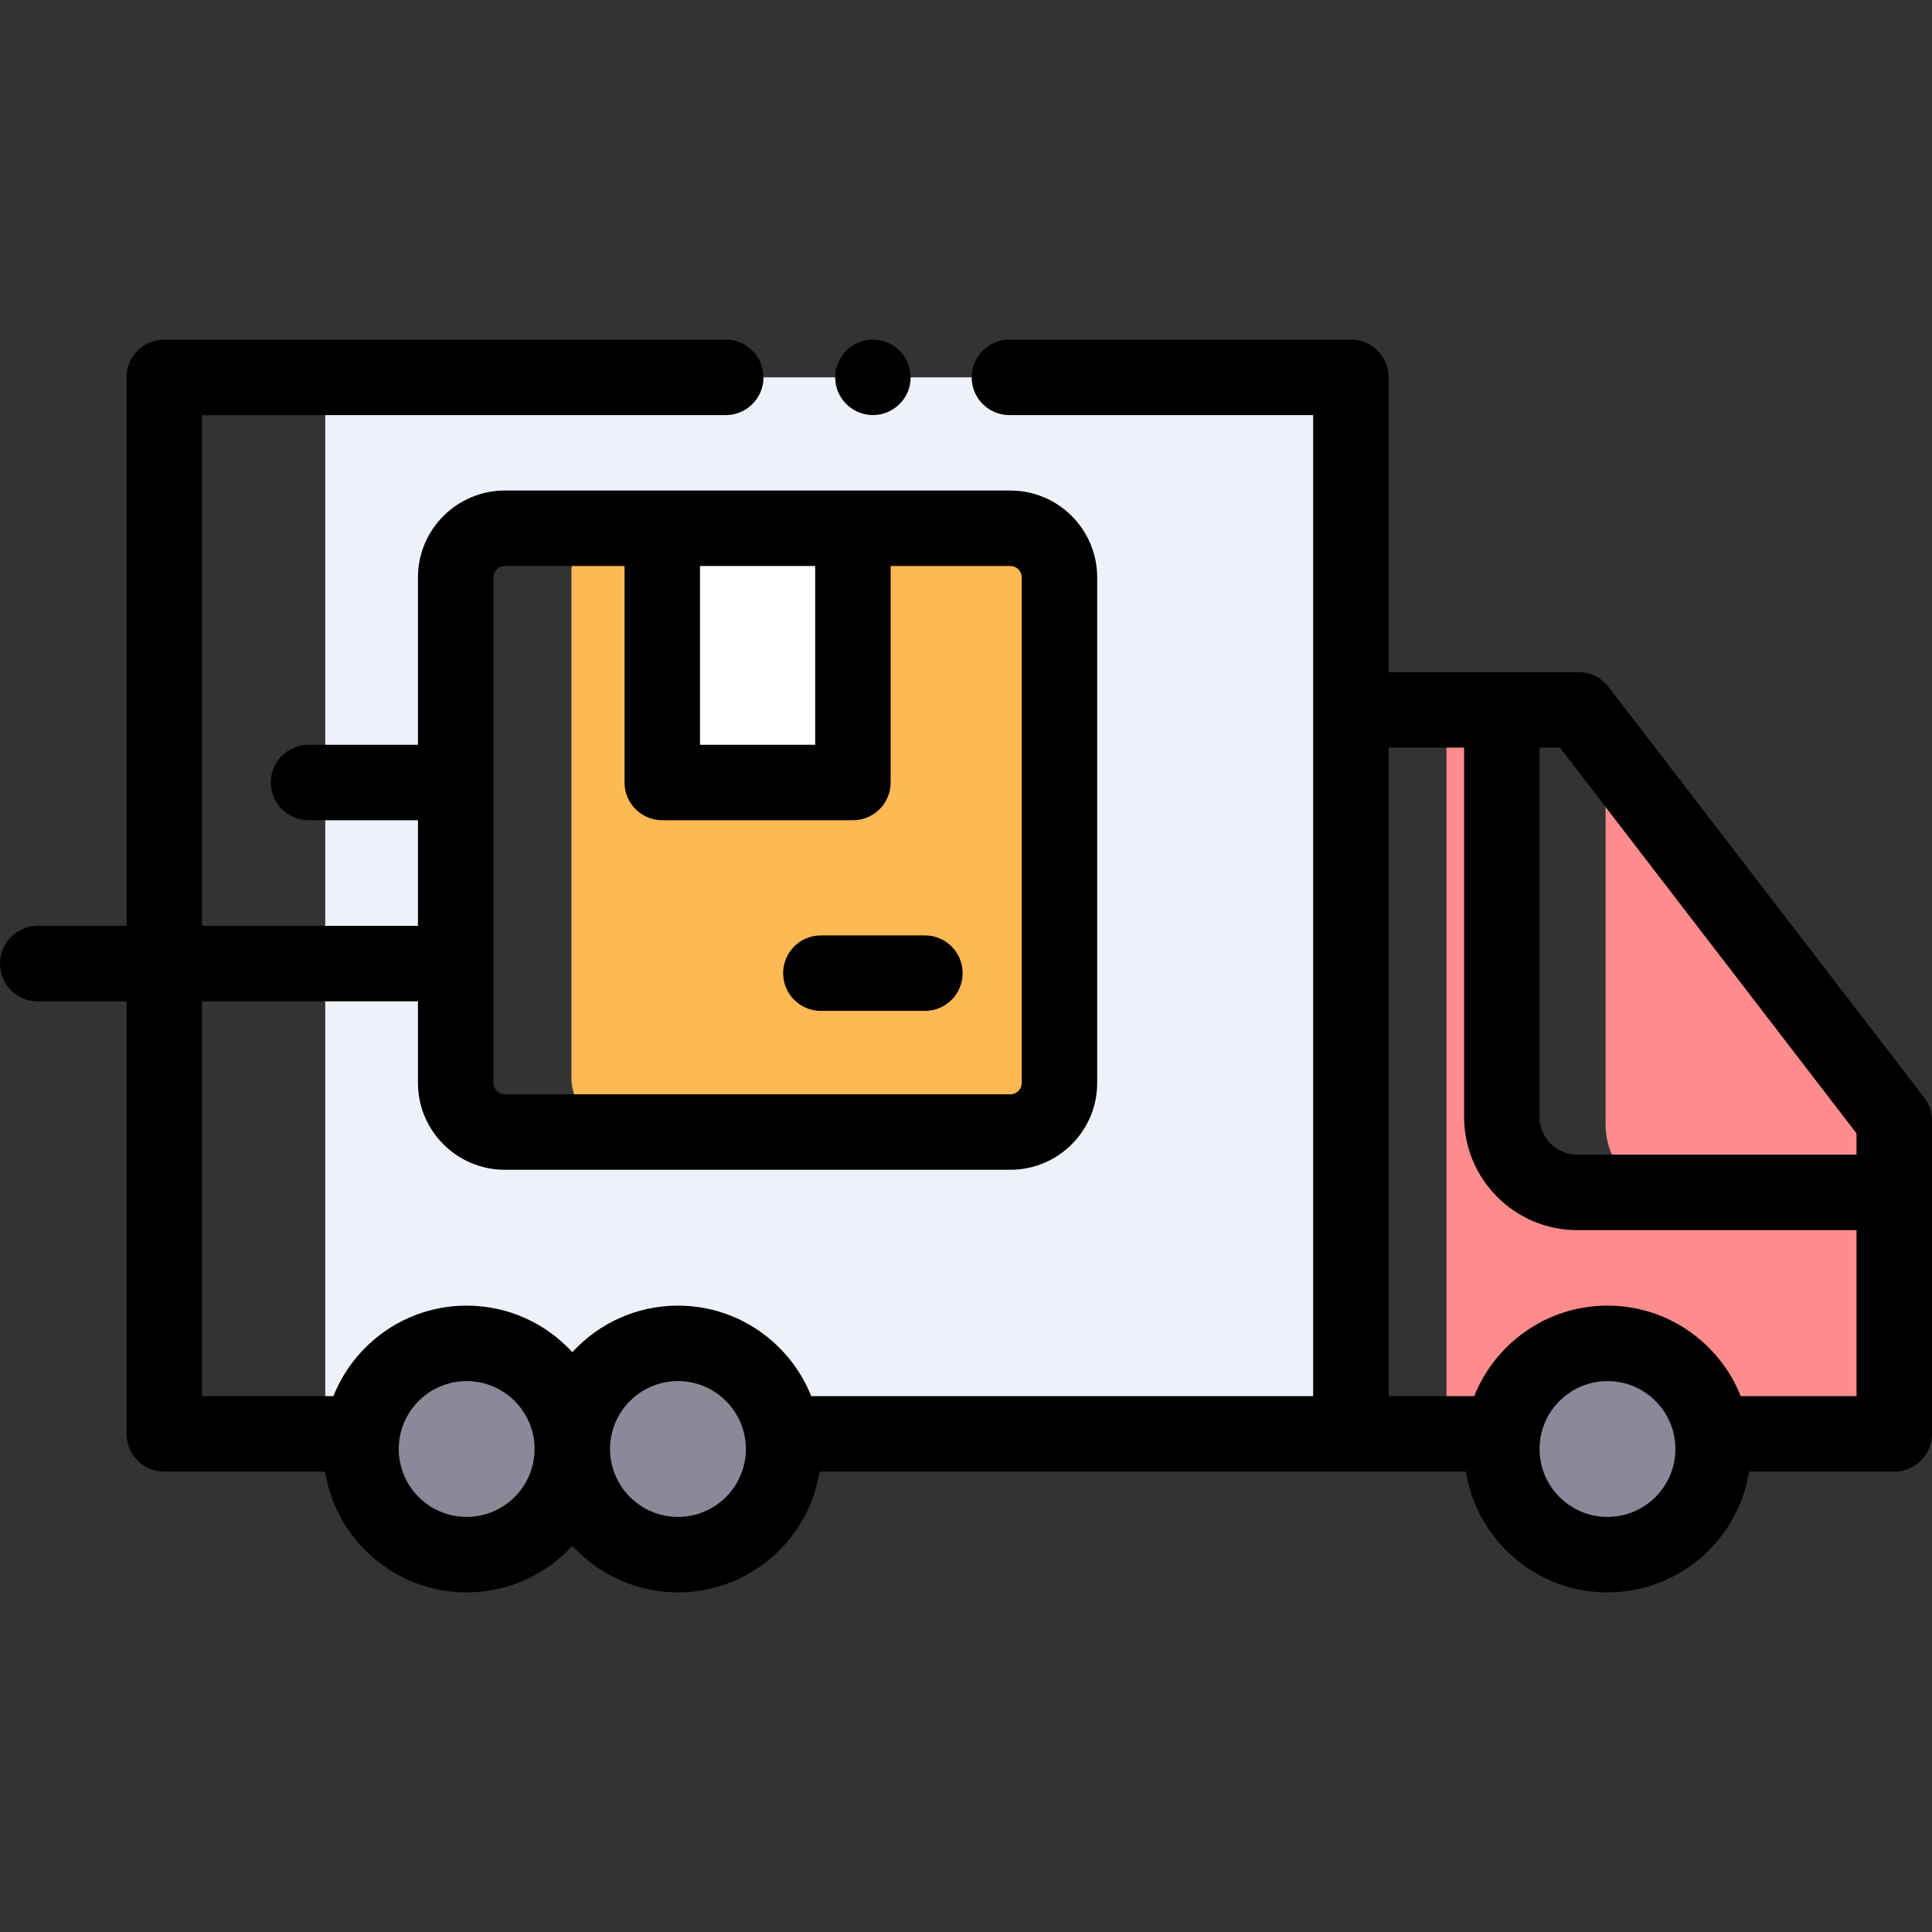 <svg width="60" height="60" viewBox="0 0 60 60" fill="none" xmlns="http://www.w3.org/2000/svg">
<rect x="0" y="0" width="60" height="60" fill="#333333" stroke="none"/>
<path d="M10.101 11.719V44.453H41.953V11.719H10.101ZM32.98 33.319C32.98 34.161 32.298 34.844 31.456 34.844H15.755C14.913 34.844 14.23 34.161 14.23 33.319V17.618C14.23 16.776 14.913 16.094 15.755 16.094H31.456C32.298 16.094 32.98 16.776 32.98 17.618V33.319Z" fill="#EDF2FA"/>
<path d="M49.863 34.922C49.863 35.852 50.406 36.652 51.19 37.031H58.828V34.8L49.863 23.139V34.922Z" fill="#FF8C8C"/>
<path d="M49.102 36.738C47.807 36.738 46.758 35.689 46.758 34.395V22.046H44.922V44.531H58.828V36.738H49.102Z" fill="#FF8C8C"/>
<path d="M53.203 45C53.203 46.812 51.734 48.281 49.922 48.281C48.11 48.281 46.641 46.812 46.641 45C46.641 43.188 48.11 41.719 49.922 41.719C51.734 41.719 53.203 43.188 53.203 45Z" fill="#898998"/>
<path d="M24.336 45C24.336 46.812 22.867 48.281 21.055 48.281C19.243 48.281 17.774 46.812 17.774 45C17.774 43.188 19.243 41.719 21.055 41.719C22.867 41.719 24.336 43.188 24.336 45Z" fill="#898998"/>
<path d="M17.774 45C17.774 46.812 16.305 48.281 14.492 48.281C12.68 48.281 11.211 46.812 11.211 45C11.211 43.188 12.68 41.719 14.492 41.719C16.305 41.719 17.774 43.188 17.774 45Z" fill="#898998"/>
<path d="M31.378 16.406H18.602C18.095 16.654 17.746 17.173 17.746 17.774V33.476C17.746 34.318 18.429 35 19.27 35H32.047C32.553 34.752 32.902 34.233 32.902 33.632V17.931C32.902 17.089 32.22 16.406 31.378 16.406Z" fill="#FFB954"/>
<path d="M20.567 16.406H26.488V24.301H20.567V16.406Z" fill="white"/>
<path d="M59.757 34.086L49.953 21.332C49.73 21.043 49.387 20.875 49.023 20.875H43.125V11.719C43.125 11.072 42.6 10.547 41.953 10.547H31.348C30.7 10.547 30.176 11.072 30.176 11.719C30.176 12.366 30.7 12.891 31.348 12.891H40.781V43.359H25.194C24.538 41.714 22.931 40.547 21.055 40.547C19.758 40.547 18.588 41.105 17.774 41.993C16.959 41.105 15.79 40.547 14.492 40.547C12.616 40.547 11.008 41.714 10.354 43.359H6.274V31.098H12.98V33.632C12.98 35.119 14.19 36.328 15.677 36.328H31.378C32.865 36.328 34.074 35.119 34.074 33.632V17.931C34.074 16.444 32.865 15.234 31.378 15.234H15.677C14.19 15.234 12.98 16.444 12.98 17.931V23.129H9.582C8.935 23.129 8.41 23.654 8.41 24.301C8.41 24.948 8.935 25.473 9.582 25.473H12.98V28.754H6.274V12.891H22.539C23.186 12.891 23.711 12.366 23.711 11.719C23.711 11.072 23.186 10.547 22.539 10.547H5.102C4.455 10.547 3.93 11.072 3.93 11.719V28.754H1.172C0.525 28.754 0 29.279 0 29.926C0 30.573 0.525 31.098 1.172 31.098H3.93V44.531C3.93 45.178 4.455 45.703 5.102 45.703H10.095C10.433 47.826 12.276 49.453 14.492 49.453C15.79 49.453 16.959 48.895 17.774 48.007C18.588 48.895 19.758 49.453 21.055 49.453C23.271 49.453 25.114 47.826 25.452 45.703H45.525C45.863 47.826 47.706 49.453 49.922 49.453C52.138 49.453 53.981 47.826 54.319 45.703H58.828C59.475 45.703 60 45.178 60 44.531V34.8C60 34.542 59.914 34.291 59.757 34.086ZM25.316 17.578V23.129H21.739V17.578H25.316ZM15.325 17.931C15.325 17.736 15.482 17.578 15.677 17.578H19.395V24.301C19.395 24.948 19.92 25.473 20.567 25.473H26.488C27.135 25.473 27.66 24.948 27.66 24.301V17.578H31.378C31.572 17.578 31.731 17.736 31.731 17.931V33.632C31.731 33.826 31.572 33.984 31.378 33.984H15.677C15.482 33.984 15.324 33.826 15.324 33.632V17.931H15.325ZM57.656 35.198V35.859H48.984C48.338 35.859 47.812 35.334 47.812 34.688V23.218H48.446L57.656 35.198ZM14.492 47.109C13.329 47.109 12.383 46.163 12.383 45C12.383 43.837 13.329 42.891 14.492 42.891C15.655 42.891 16.602 43.837 16.602 45C16.602 46.163 15.655 47.109 14.492 47.109ZM21.055 47.109C19.892 47.109 18.945 46.163 18.945 45C18.945 43.837 19.892 42.891 21.055 42.891C22.218 42.891 23.164 43.837 23.164 45C23.164 46.163 22.218 47.109 21.055 47.109ZM49.922 47.109C48.759 47.109 47.812 46.163 47.812 45C47.812 43.837 48.759 42.891 49.922 42.891C51.085 42.891 52.031 43.837 52.031 45C52.031 46.163 51.085 47.109 49.922 47.109ZM54.06 43.359C53.406 41.714 51.798 40.547 49.922 40.547C48.045 40.547 46.438 41.714 45.783 43.359H43.125V23.218H45.469V34.688C45.469 36.626 47.046 38.203 48.984 38.203H57.656V43.359H54.06Z" fill="black"/>
<path d="M25.493 31.394H28.725C29.372 31.394 29.896 30.869 29.896 30.222C29.896 29.575 29.372 29.05 28.725 29.05H25.493C24.846 29.05 24.321 29.575 24.321 30.222C24.321 30.869 24.846 31.394 25.493 31.394Z" fill="black"/>
<path d="M27.109 12.891C27.418 12.891 27.719 12.765 27.937 12.547C28.157 12.329 28.281 12.027 28.281 11.719C28.281 11.411 28.157 11.108 27.937 10.89C27.719 10.672 27.418 10.547 27.109 10.547C26.801 10.547 26.499 10.672 26.281 10.89C26.062 11.108 25.937 11.411 25.937 11.719C25.937 12.027 26.062 12.329 26.281 12.547C26.499 12.765 26.801 12.891 27.109 12.891Z" fill="black"/>
</svg>
